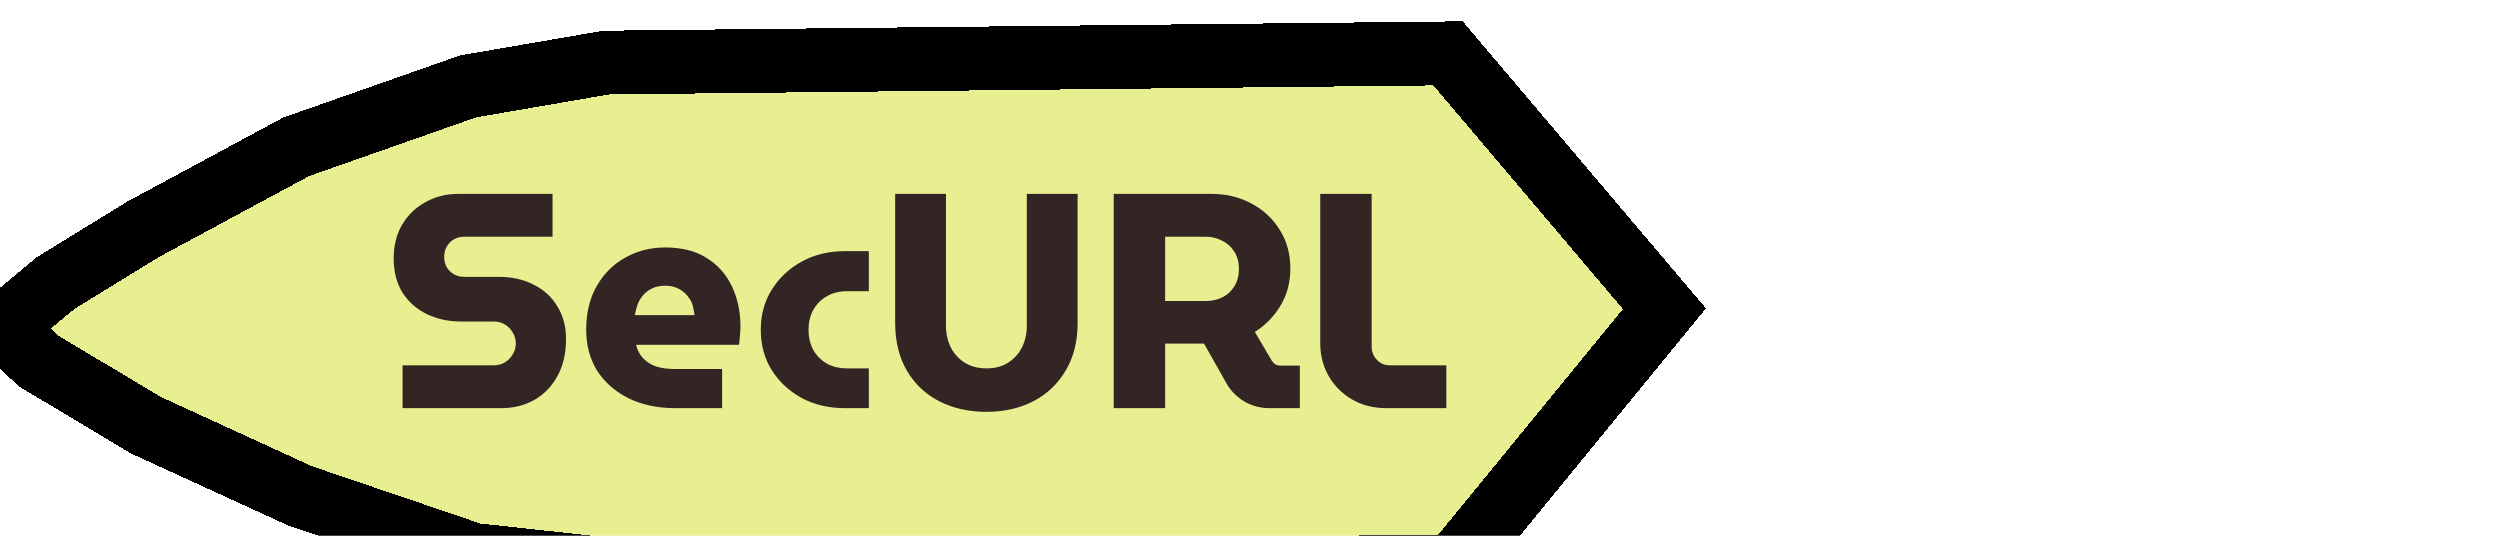 <svg width="196" height="42" viewBox="0 0 196 42" fill="none" xmlns="http://www.w3.org/2000/svg">
<g filter="url(#filter0_d_207_32)">
<path d="M113.525 0.183L47.528 0.906L36.712 2.77L23.218 7.509L11.22 13.977L4.37 18.185L0.221 21.628L2.959 24.261L11.388 29.311L23.517 34.872L37.114 39.499L51.662 41.084L113.965 40.402L130.491 20.201L113.525 0.183Z" fill="#D0DF1E" fill-opacity="0.49" shape-rendering="crispEdges"/>
<path d="M113.525 0.183L47.528 0.906L36.712 2.77L23.218 7.509L11.22 13.977L4.37 18.185L0.221 21.628L2.959 24.261L11.388 29.311L23.517 34.872L37.114 39.499L51.662 41.084L113.965 40.402L130.491 20.201L113.525 0.183Z" stroke="black" stroke-width="5" shape-rendering="crispEdges"/>
</g>
<g filter="url(#filter1_d_207_32)">
<path d="M31.56 28V24.64H38.736C39.056 24.64 39.344 24.56 39.6 24.4C39.856 24.24 40.056 24.032 40.2 23.776C40.36 23.52 40.44 23.24 40.44 22.936C40.44 22.616 40.36 22.328 40.2 22.072C40.056 21.816 39.856 21.608 39.6 21.448C39.344 21.288 39.056 21.208 38.736 21.208H36.144C35.168 21.208 34.28 21.016 33.48 20.632C32.68 20.248 32.04 19.688 31.56 18.952C31.096 18.2 30.864 17.304 30.864 16.264C30.864 15.24 31.088 14.352 31.536 13.6C31.984 12.848 32.592 12.264 33.36 11.848C34.128 11.416 34.976 11.2 35.904 11.2H43.32V14.56H36.36C36.072 14.56 35.808 14.632 35.568 14.776C35.328 14.92 35.144 15.112 35.016 15.352C34.888 15.592 34.824 15.856 34.824 16.144C34.824 16.432 34.888 16.696 35.016 16.936C35.144 17.16 35.328 17.344 35.568 17.488C35.808 17.632 36.072 17.704 36.36 17.704H39.072C40.144 17.704 41.072 17.912 41.856 18.328C42.656 18.728 43.272 19.296 43.704 20.032C44.152 20.752 44.376 21.6 44.376 22.576C44.376 23.728 44.144 24.712 43.68 25.528C43.232 26.328 42.624 26.944 41.856 27.376C41.088 27.792 40.24 28 39.312 28H31.56ZM52.965 28C51.573 28 50.349 27.744 49.293 27.232C48.237 26.704 47.413 25.984 46.821 25.072C46.245 24.144 45.957 23.072 45.957 21.856C45.957 20.512 46.237 19.36 46.797 18.4C47.357 17.44 48.101 16.704 49.029 16.192C49.973 15.664 51.013 15.4 52.149 15.4C53.445 15.4 54.525 15.672 55.389 16.216C56.269 16.76 56.933 17.504 57.381 18.448C57.829 19.376 58.053 20.44 58.053 21.64C58.053 21.848 58.037 22.096 58.005 22.384C57.989 22.656 57.965 22.872 57.933 23.032H49.869C49.965 23.448 50.149 23.8 50.421 24.088C50.693 24.376 51.037 24.592 51.453 24.736C51.869 24.864 52.333 24.928 52.845 24.928H56.613V28H52.965ZM49.773 20.704H54.453C54.421 20.448 54.373 20.2 54.309 19.96C54.245 19.72 54.141 19.512 53.997 19.336C53.869 19.144 53.717 18.984 53.541 18.856C53.365 18.712 53.157 18.6 52.917 18.52C52.693 18.44 52.437 18.4 52.149 18.4C51.781 18.4 51.453 18.464 51.165 18.592C50.877 18.72 50.637 18.896 50.445 19.12C50.253 19.328 50.101 19.576 49.989 19.864C49.893 20.136 49.821 20.416 49.773 20.704ZM66.268 28C64.988 28 63.852 27.736 62.86 27.208C61.868 26.664 61.084 25.936 60.508 25.024C59.932 24.096 59.644 23.04 59.644 21.856C59.644 20.672 59.932 19.624 60.508 18.712C61.084 17.784 61.868 17.048 62.86 16.504C63.852 15.96 64.988 15.688 66.268 15.688H68.116V18.832H66.412C65.788 18.832 65.252 18.968 64.804 19.24C64.356 19.496 64.004 19.856 63.748 20.32C63.508 20.768 63.388 21.28 63.388 21.856C63.388 22.432 63.508 22.952 63.748 23.416C64.004 23.864 64.356 24.224 64.804 24.496C65.252 24.752 65.788 24.88 66.412 24.88H68.116V28H66.268ZM77.333 28.288C75.941 28.288 74.701 28.008 73.613 27.448C72.541 26.888 71.701 26.088 71.093 25.048C70.485 24.008 70.181 22.768 70.181 21.328V11.2H74.165V21.544C74.165 22.168 74.293 22.736 74.549 23.248C74.805 23.744 75.173 24.144 75.653 24.448C76.133 24.736 76.693 24.88 77.333 24.88C77.989 24.88 78.549 24.736 79.013 24.448C79.493 24.144 79.861 23.744 80.117 23.248C80.373 22.736 80.501 22.168 80.501 21.544V11.2H84.485V21.328C84.485 22.768 84.173 24.008 83.549 25.048C82.941 26.088 82.101 26.888 81.029 27.448C79.957 28.008 78.725 28.288 77.333 28.288ZM87.316 28V11.2H94.996C96.132 11.2 97.164 11.448 98.092 11.944C99.036 12.44 99.78 13.128 100.324 14.008C100.884 14.888 101.164 15.904 101.164 17.056C101.164 18.128 100.908 19.096 100.396 19.96C99.884 20.808 99.212 21.496 98.38 22.024L99.724 24.304C99.804 24.416 99.892 24.504 99.988 24.568C100.1 24.632 100.244 24.664 100.42 24.664H101.908V28H99.556C98.836 28 98.18 27.832 97.588 27.496C96.996 27.144 96.532 26.688 96.196 26.128L94.396 22.936C94.284 22.936 94.164 22.936 94.036 22.936C93.924 22.936 93.804 22.936 93.676 22.936H91.348V28H87.316ZM91.348 19.6H94.54C95.004 19.6 95.436 19.504 95.836 19.312C96.236 19.104 96.548 18.816 96.772 18.448C97.012 18.064 97.132 17.608 97.132 17.08C97.132 16.552 97.012 16.104 96.772 15.736C96.532 15.352 96.212 15.064 95.812 14.872C95.428 14.664 95.004 14.56 94.54 14.56H91.348V19.6ZM108.714 28C107.674 28 106.762 27.768 105.978 27.304C105.194 26.84 104.586 26.224 104.154 25.456C103.722 24.688 103.506 23.84 103.506 22.912V11.2H107.538V23.2C107.538 23.584 107.674 23.92 107.946 24.208C108.218 24.496 108.554 24.64 108.954 24.64H113.394V28H108.714Z" fill="#342525"/>
</g>
<defs>
<filter id="filter0_d_207_32" x="-7.528" y="-2.329" width="145.273" height="53.915" filterUnits="userSpaceOnUse" color-interpolation-filters="sRGB">
<feFlood flood-opacity="0" result="BackgroundImageFix"/>
<feColorMatrix in="SourceAlpha" type="matrix" values="0 0 0 0 0 0 0 0 0 0 0 0 0 0 0 0 0 0 127 0" result="hardAlpha"/>
<feOffset dy="4"/>
<feGaussianBlur stdDeviation="2"/>
<feComposite in2="hardAlpha" operator="out"/>
<feColorMatrix type="matrix" values="0 0 0 0 0 0 0 0 0 0 0 0 0 0 0 0 0 0 0.25 0"/>
<feBlend mode="normal" in2="BackgroundImageFix" result="effect1_dropShadow_207_32"/>
<feBlend mode="normal" in="SourceGraphic" in2="effect1_dropShadow_207_32" result="shape"/>
</filter>
<filter id="filter1_d_207_32" x="26.864" y="11.2" width="90.53" height="25.088" filterUnits="userSpaceOnUse" color-interpolation-filters="sRGB">
<feFlood flood-opacity="0" result="BackgroundImageFix"/>
<feColorMatrix in="SourceAlpha" type="matrix" values="0 0 0 0 0 0 0 0 0 0 0 0 0 0 0 0 0 0 127 0" result="hardAlpha"/>
<feOffset dy="4"/>
<feGaussianBlur stdDeviation="2"/>
<feComposite in2="hardAlpha" operator="out"/>
<feColorMatrix type="matrix" values="0 0 0 0 0 0 0 0 0 0 0 0 0 0 0 0 0 0 0.25 0"/>
<feBlend mode="normal" in2="BackgroundImageFix" result="effect1_dropShadow_207_32"/>
<feBlend mode="normal" in="SourceGraphic" in2="effect1_dropShadow_207_32" result="shape"/>
</filter>
</defs>
</svg>
